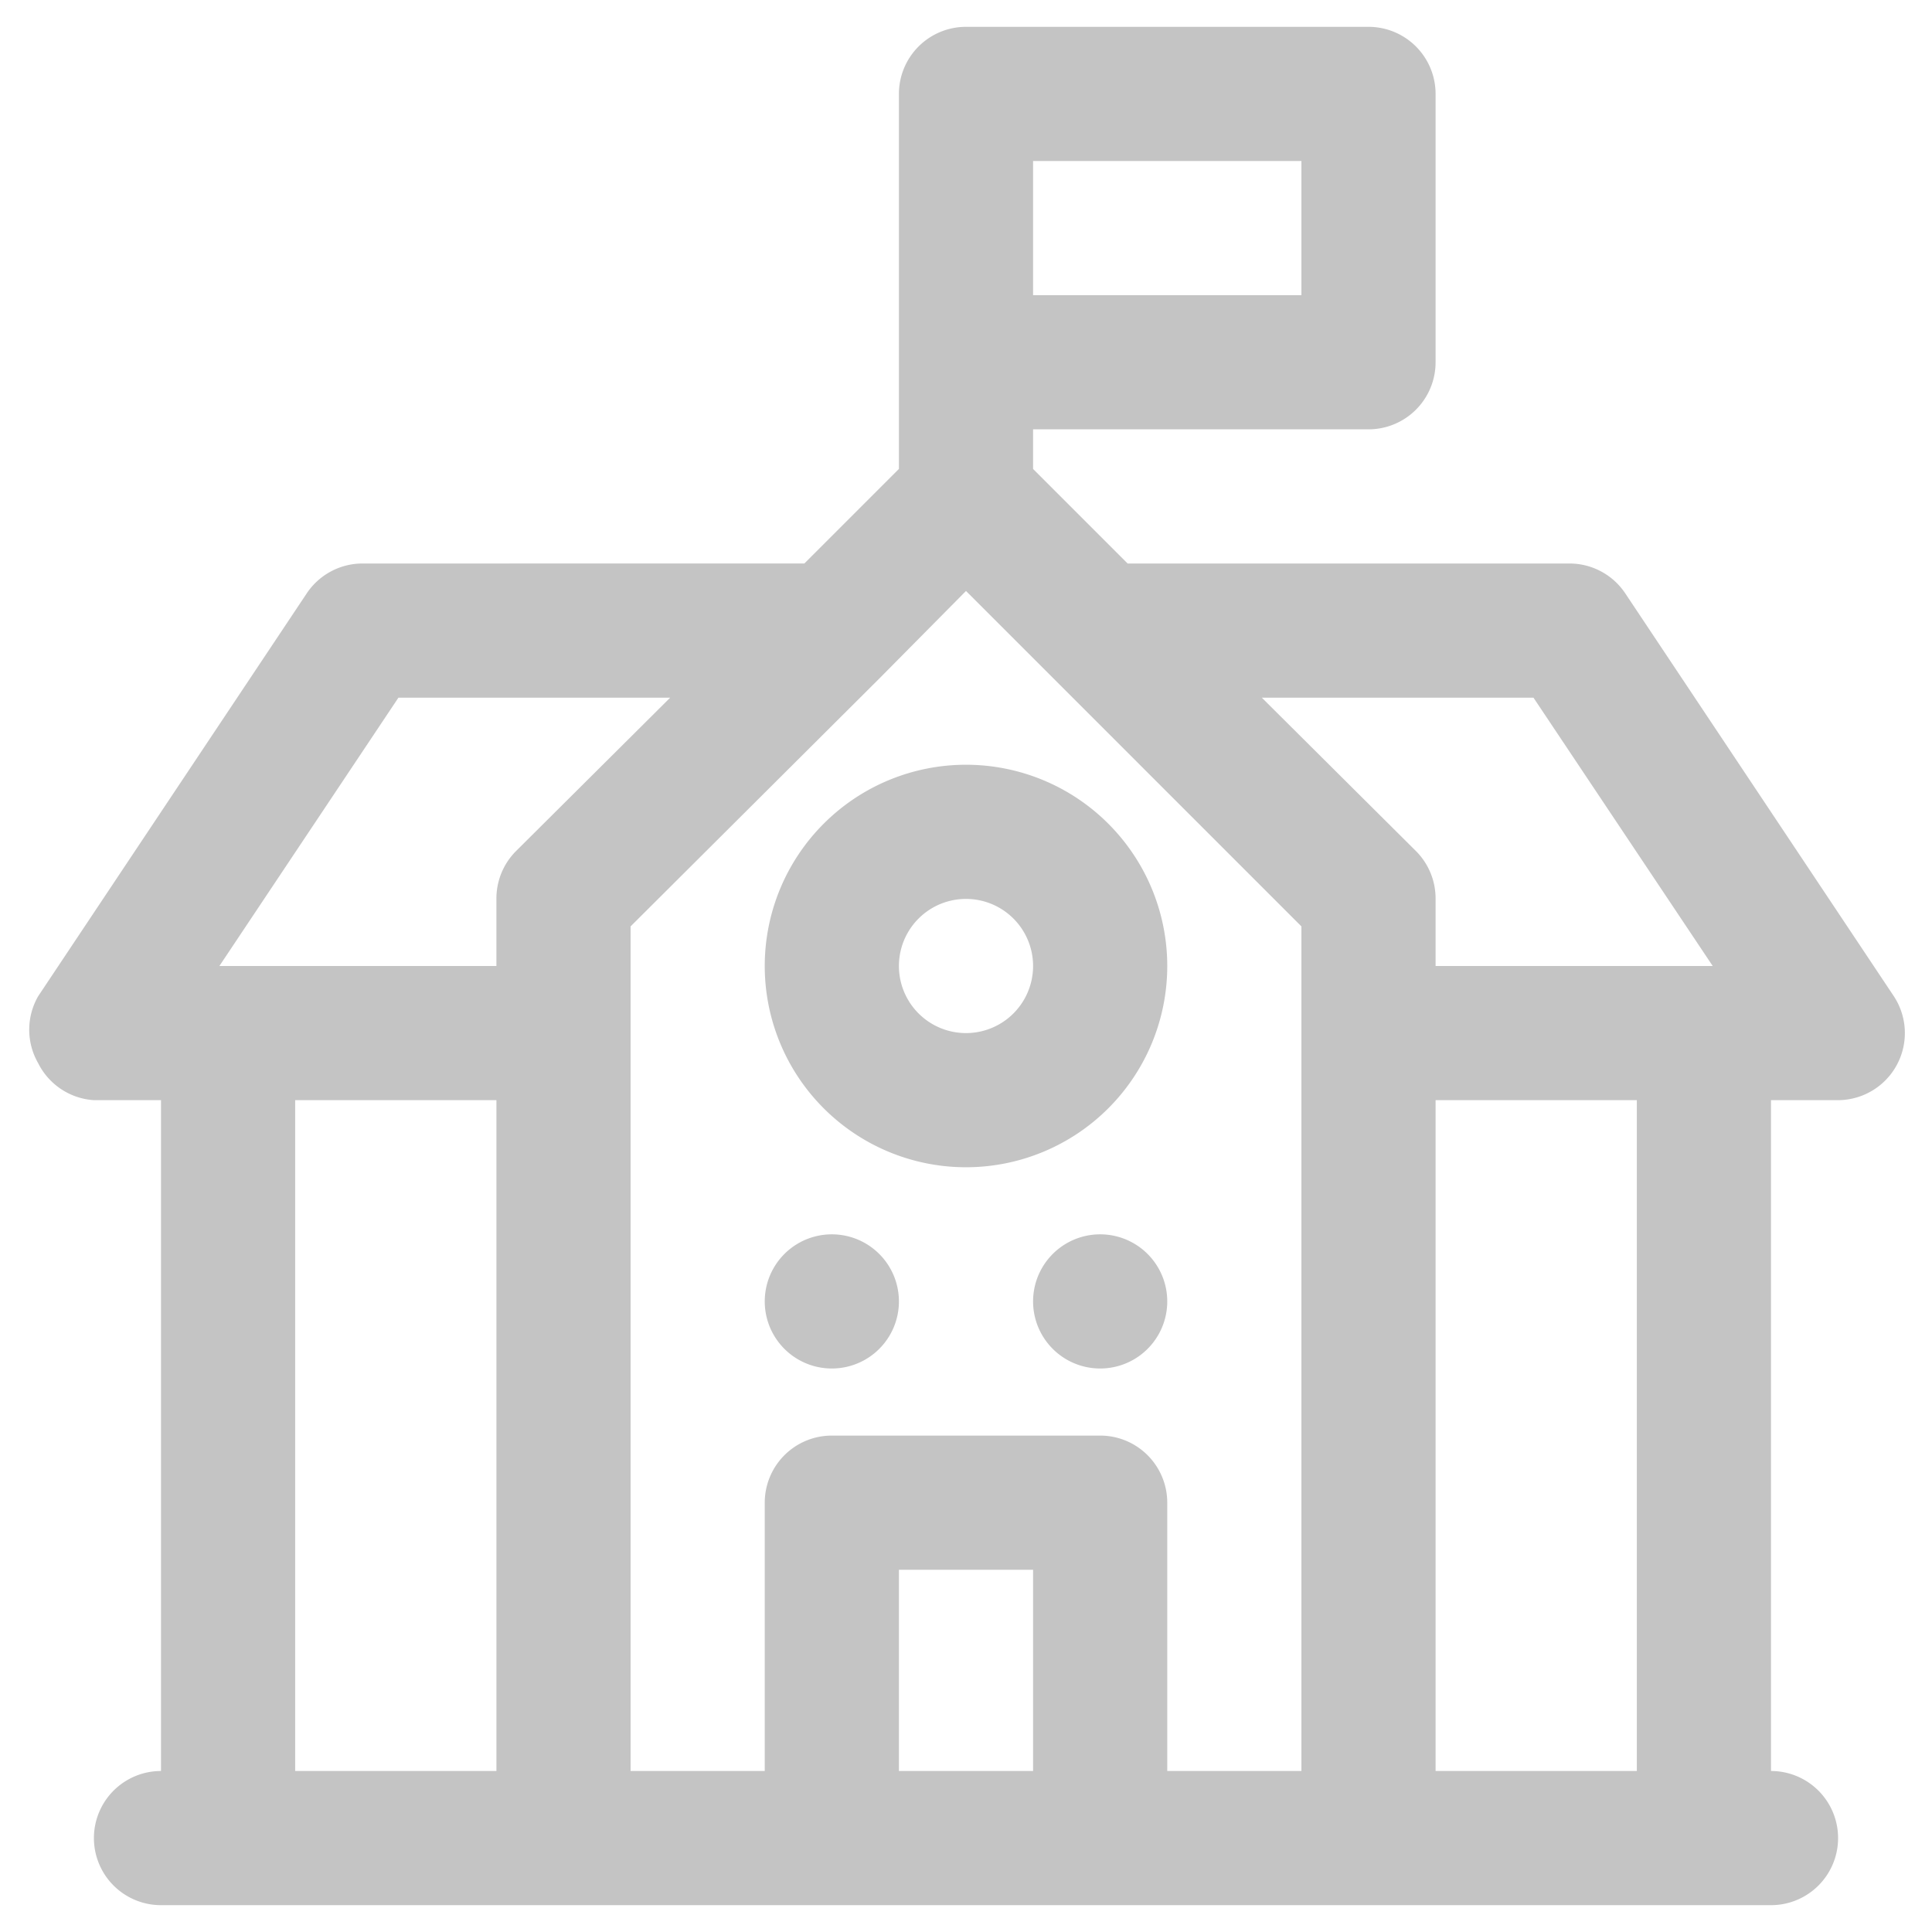 <svg width="18" height="18" fill="none" xmlns="http://www.w3.org/2000/svg"><path d="M9 7.125a1.875 1.875 0 100 3.75 1.875 1.875 0 000-3.75zm0 2.5a.625.625 0 110-1.25.625.625 0 010 1.25zm8.644-.344l-2.5-3.75a.625.625 0 00-.52-.281h-4.118l-.881-.881V4h3.125a.625.625 0 00.625-.625v-2.5A.625.625 0 0012.75.25H9a.625.625 0 00-.625.625v3.494l-.881.881H3.375a.625.625 0 00-.519.281l-2.5 3.75a.625.625 0 000 .625.625.625 0 00.519.344H1.5v6.25a.625.625 0 100 1.25h15a.625.625 0 100-1.25v-6.25h.625a.625.625 0 00.519-.969zM14.287 6.5l1.67 2.5h-2.582v-.625a.625.625 0 00-.181-.444L11.756 6.5h2.531zm-4.662-5h2.5v1.25h-2.5V1.5zm-5.913 5h2.532L4.806 7.931a.625.625 0 00-.181.444V9H2.044l1.668-2.5zm-.962 3.75h1.875v6.25H2.75v-6.25zm5.625 6.25v-1.875h1.25V16.5h-1.25zm2.5 0V14a.625.625 0 00-.625-.625h-2.5a.625.625 0 00-.625.625v2.5h-1.25V8.631L8.194 6.32 9 5.506l3.125 3.125V16.5h-1.25zm4.375 0h-1.875v-6.25h1.875v6.25zm-6.875-4.375a.625.625 0 11-1.25 0 .625.625 0 011.25 0zm2.5 0a.625.625 0 11-1.25 0 .625.625 0 011.25 0z" fill="#C4C4C4"/></svg>